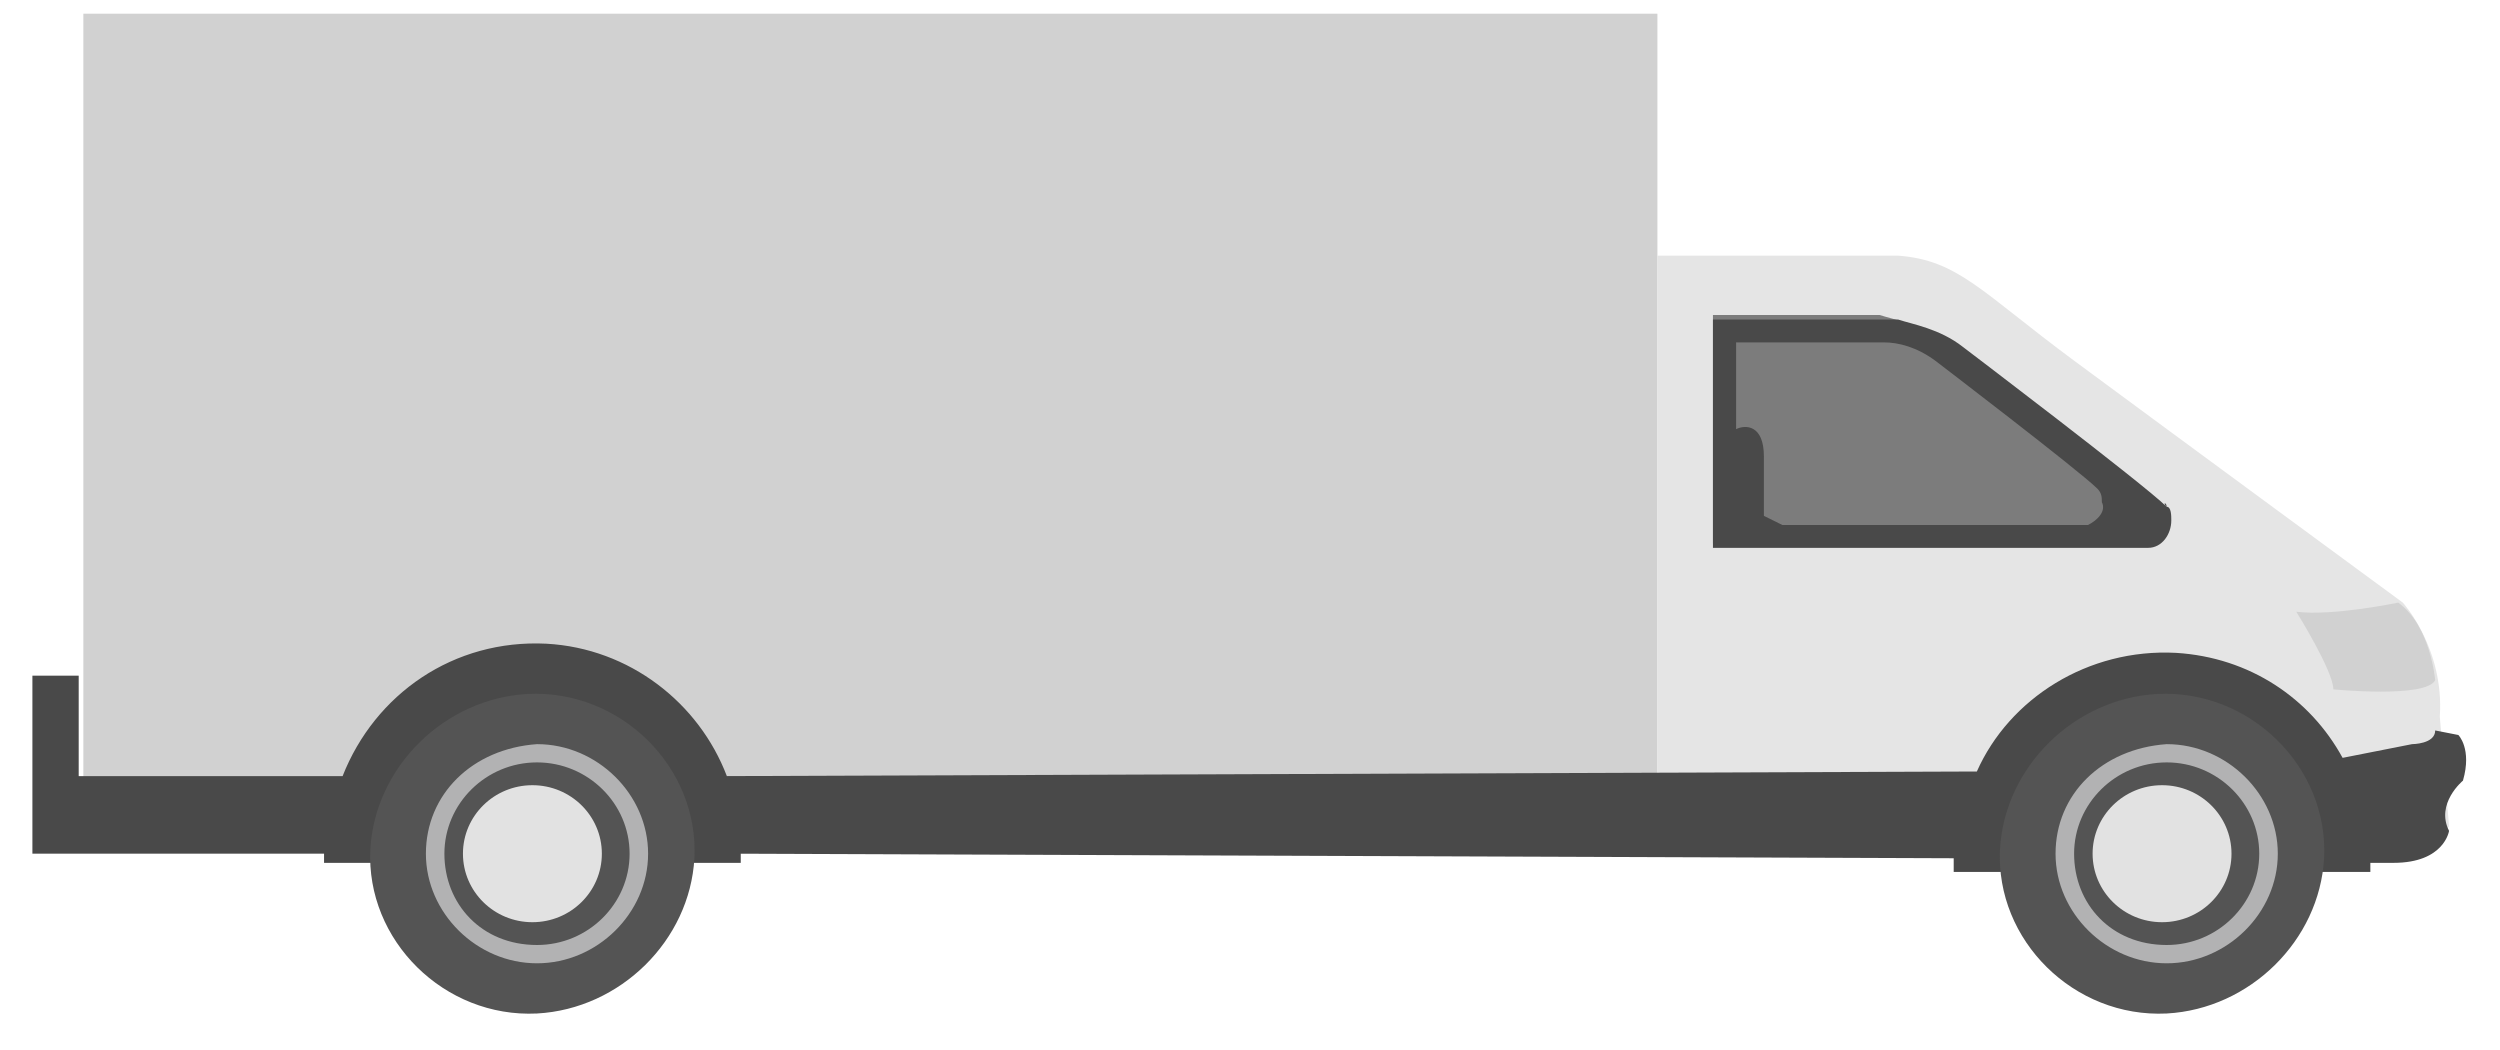 <?xml version="1.0" encoding="UTF-8"?>
<svg width="50px" height="21px" viewBox="0 0 50 21" version="1.1" xmlns="http://www.w3.org/2000/svg" xmlns:xlink="http://www.w3.org/1999/xlink">
    <!-- Generator: Sketch 47.1 (45422) - http://www.bohemiancoding.com/sketch -->
    <title>BigTruck@1.5x</title>
    <desc>Created with Sketch.</desc>
    <defs></defs>
    <g id="01-Design:-Flow-and-UI" stroke="none" stroke-width="1" fill="none" fill-rule="evenodd">
        <g id="01.02-(Low-Severity-DTC,-Low-Battery)-Copy-3" transform="translate(-235, -865)">
            <g id="BigTruck" transform="translate(235, 865)">
                <g id="Layer_1">
                    <g id="Group">
                        <rect id="Rectangle-path" fill="#D1D1D1" x="1.667" y="0.274" width="31.481" height="15.522"></rect>
                        <path d="M33.148,5.113 L37.963,5.113 C39.167,5.204 39.63,5.843 41.481,7.213 C43.333,8.583 48.056,12.052 48.056,12.052 C48.056,12.052 48.889,12.965 48.796,14.335 L48.981,16.526 C48.981,16.526 48.611,17.074 46.296,16.983 C46.296,16.983 46.389,13.696 43.056,13.787 C43.056,13.787 40.093,13.696 39.907,16.983 L33.148,16.891 L33.148,5.113 L33.148,5.113 Z" id="Shape" fill="#E5E5E5"></path>
                        <path d="M49.167,14.7 L48.704,14.609 C48.704,14.883 48.241,14.883 48.241,14.883 L46.852,15.157 C46.204,13.97 45,13.148 43.519,13.057 C41.759,12.965 40.185,13.97 39.537,15.43 L14.537,15.522 C13.981,14.061 12.593,12.965 10.926,12.874 C9.074,12.783 7.5,13.878 6.852,15.522 L1.574,15.522 L1.574,13.513 L0.648,13.513 L0.648,17.074 L6.481,17.074 L6.481,17.257 L14.815,17.257 L14.815,17.074 L39.074,17.165 L39.074,17.439 L47.407,17.439 L47.407,17.257 L47.87,17.257 C48.889,17.257 48.981,16.617 48.981,16.617 C48.704,16.07 49.259,15.613 49.259,15.613 C49.444,14.974 49.167,14.7 49.167,14.7 Z" id="Shape" fill="#494949"></path>
                        <path d="M47.963,12.052 C47.963,12.052 46.667,12.326 45.926,12.235 C45.926,12.235 46.667,13.422 46.667,13.787 C46.667,13.787 48.519,13.97 48.704,13.604 C48.704,13.604 48.611,12.509 47.963,12.052 Z" id="Shape" fill="#D1D1D1"></path>
                        <ellipse id="Oval" fill="#494949" cx="10.648" cy="17.074" rx="2.037" ry="2.009"></ellipse>
                        <g transform="translate(6.481, 13.696)">
                            <path d="M0.926,3.287 C0.833,5.113 2.407,6.665 4.259,6.574 C5.926,6.483 7.315,5.113 7.407,3.47 C7.5,1.643 5.926,0.091 4.074,0.183 C2.407,0.274 1.019,1.643 0.926,3.287 Z" id="Shape" fill="#545454"></path>
                            <ellipse id="Oval" fill="#E2E2E2" cx="4.167" cy="3.378" rx="1.389" ry="1.37"></ellipse>
                            <path d="M2.037,3.378 C2.037,4.565 3.056,5.57 4.259,5.57 C5.463,5.57 6.481,4.565 6.481,3.378 C6.481,2.191 5.463,1.187 4.259,1.187 C2.963,1.278 2.037,2.191 2.037,3.378 Z M2.407,3.378 C2.407,2.374 3.241,1.552 4.259,1.552 C5.278,1.552 6.111,2.374 6.111,3.378 C6.111,4.383 5.278,5.204 4.259,5.204 C3.148,5.204 2.407,4.383 2.407,3.378 Z" id="Shape" fill="#B2B2B3"></path>
                        </g>
                        <g transform="translate(39.815, 13.696)">
                            <path d="M0.185,3.287 C0.093,5.113 1.667,6.665 3.519,6.574 C5.185,6.483 6.574,5.113 6.667,3.47 C6.759,1.643 5.185,0.091 3.333,0.183 C1.667,0.274 0.278,1.643 0.185,3.287 Z" id="Shape" fill="#545454"></path>
                            <ellipse id="Oval" fill="#E2E2E2" cx="3.426" cy="3.378" rx="1.389" ry="1.37"></ellipse>
                            <path d="M1.296,3.378 C1.296,4.565 2.315,5.57 3.519,5.57 C4.722,5.57 5.741,4.565 5.741,3.378 C5.741,2.191 4.722,1.187 3.519,1.187 C2.222,1.278 1.296,2.191 1.296,3.378 Z M1.667,3.378 C1.667,2.374 2.5,1.552 3.519,1.552 C4.537,1.552 5.37,2.374 5.37,3.378 C5.37,4.383 4.537,5.204 3.519,5.204 C2.407,5.204 1.667,4.383 1.667,3.378 Z" id="Shape" fill="#B2B2B3"></path>
                        </g>
                        <path d="M42.593,10.409 C42.593,10.317 42.5,10.135 42.5,10.043 L42.5,10.043 L42.5,10.043 L42.5,10.043 C42.13,9.587 38.796,6.848 38.796,6.848 C38.426,6.483 37.87,6.391 37.593,6.3 L34.259,6.3 L34.259,10.865 L42.13,10.865 L42.13,10.865 C42.407,10.865 42.593,10.683 42.593,10.409 Z" id="Shape" fill="#7C7C7C"></path>
                        <path d="M43.333,10.135 L43.333,10.135 C43.333,10.043 43.241,10.043 43.333,10.135 C43.241,10.043 43.241,10.043 43.333,10.135 C42.87,9.678 39.259,6.939 39.259,6.939 C38.796,6.574 38.241,6.483 37.963,6.391 L34.259,6.391 L34.259,10.957 L34.537,10.957 L37.13,10.957 L42.963,10.957 L42.963,10.957 C43.241,10.957 43.426,10.683 43.426,10.409 C43.426,10.317 43.426,10.135 43.333,10.135 Z M41.759,10.5 L41.759,10.5 L35.648,10.5 L35.278,10.317 L35.278,9.13 C35.278,8.491 34.907,8.491 34.722,8.583 L34.722,6.848 L37.685,6.848 C37.963,6.848 38.333,6.939 38.704,7.213 C38.704,7.213 41.574,9.404 41.944,9.77 L41.944,9.77 L41.944,9.77 L41.944,9.77 C42.037,9.861 42.037,9.952 42.037,10.043 C42.13,10.226 41.944,10.409 41.759,10.5 Z" id="Shape" fill="#494949"></path>
                    </g>
                </g>
            </g>
        </g>
    </g>
</svg>